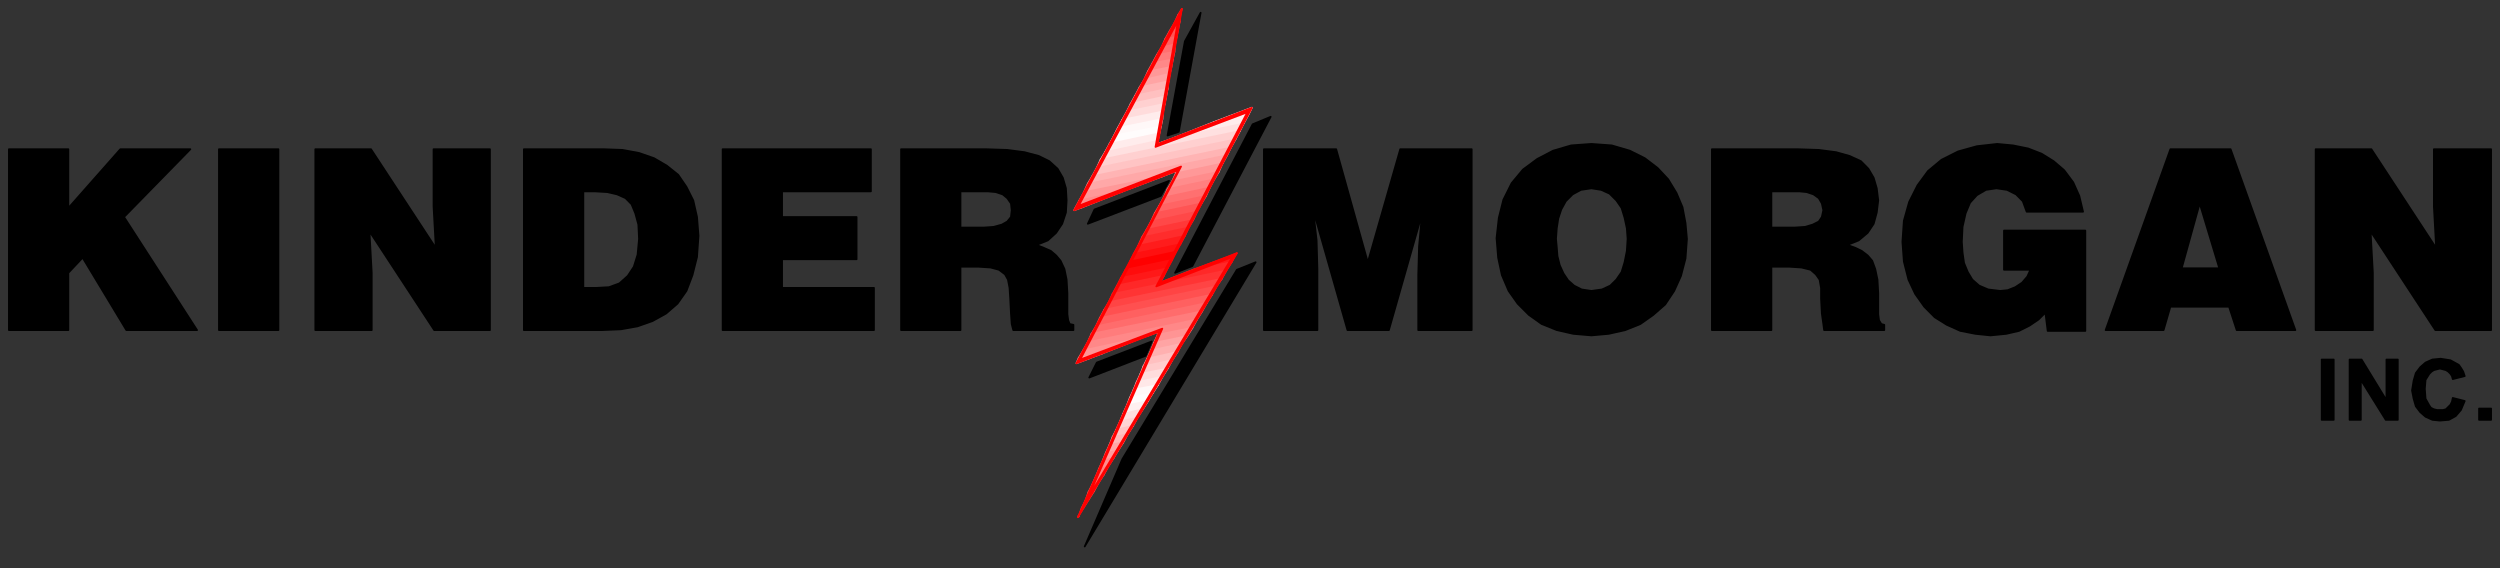 <svg width="66" height="15" viewBox="0 0 66 15" fill="none" xmlns="http://www.w3.org/2000/svg">
    <rect x="0" y="0" width="66" height="15" fill="#333333" stroke="none"/>
    <g clip-path="url(#clip0_723_473)">
        <path fill-rule="evenodd" clip-rule="evenodd" d="M33.149 6.923L28.636 14.428L29.631 12.119L32.653 7.122L33.149 6.923Z" fill="black" stroke="black" stroke-width="0.046" stroke-miterlimit="10" stroke-linejoin="round"/>
        <path fill-rule="evenodd" clip-rule="evenodd" d="M30.406 9.014L30.246 9.392L28.756 9.968L28.955 9.571L30.406 9.014Z" fill="black" stroke="black" stroke-width="0.046" stroke-miterlimit="10" stroke-linejoin="round"/>
        <path fill-rule="evenodd" clip-rule="evenodd" d="M31.697 0.336L31.121 3.48L30.823 3.579L31.28 1.091L31.697 0.336Z" fill="black" stroke="black" stroke-width="0.046" stroke-miterlimit="10" stroke-linejoin="round"/>
        <path fill-rule="evenodd" clip-rule="evenodd" d="M33.546 3.083L31.479 7.024L31.022 7.203L33.07 3.28L33.546 3.083Z" fill="black" stroke="black" stroke-width="0.046" stroke-miterlimit="10" stroke-linejoin="round"/>
        <path fill-rule="evenodd" clip-rule="evenodd" d="M30.863 4.774L30.646 5.171L28.718 5.908L28.895 5.53L30.863 4.774Z" fill="black" stroke="black" stroke-width="0.046" stroke-miterlimit="10" stroke-linejoin="round"/>
        <path fill-rule="evenodd" clip-rule="evenodd" d="M31.202 0.235L31.162 0.375L31.103 0.395L31.202 0.235Z" fill="#FF2828" stroke="#FF2828" stroke-width="0.046" stroke-miterlimit="10" stroke-linejoin="round"/>
        <path fill-rule="evenodd" clip-rule="evenodd" d="M31.162 0.375L31.142 0.574L31.003 0.614L31.103 0.395L31.162 0.375Z" fill="#FF3838" stroke="#FF3838" stroke-width="0.046" stroke-miterlimit="10" stroke-linejoin="round"/>
        <path fill-rule="evenodd" clip-rule="evenodd" d="M31.142 0.574L31.103 0.774L30.883 0.813L31.003 0.614L31.142 0.574Z" fill="#FF4444" stroke="#FF4444" stroke-width="0.046" stroke-miterlimit="10" stroke-linejoin="round"/>
        <path fill-rule="evenodd" clip-rule="evenodd" d="M31.103 0.774L31.061 0.972L30.763 1.031L30.883 0.813L31.103 0.774Z" fill="#FF5454" stroke="#FF5454" stroke-width="0.046" stroke-miterlimit="10" stroke-linejoin="round"/>
        <path fill-rule="evenodd" clip-rule="evenodd" d="M31.061 0.972L31.022 1.171L30.665 1.252L30.763 1.031L31.061 0.972Z" fill="#FF6060" stroke="#FF6060" stroke-width="0.046" stroke-miterlimit="10" stroke-linejoin="round"/>
        <path fill-rule="evenodd" clip-rule="evenodd" d="M31.022 1.171L31.003 1.371L30.544 1.449L30.665 1.252L31.022 1.171Z" fill="#FF7070" stroke="#FF7070" stroke-width="0.046" stroke-miterlimit="10" stroke-linejoin="round"/>
        <path fill-rule="evenodd" clip-rule="evenodd" d="M31.003 1.371L30.962 1.568L30.426 1.669L30.544 1.449L31.003 1.371Z" fill="#FF7C7C" stroke="#FF7C7C" stroke-width="0.046" stroke-miterlimit="10" stroke-linejoin="round"/>
        <path fill-rule="evenodd" clip-rule="evenodd" d="M30.962 1.568L30.923 1.768L30.306 1.887L30.426 1.669L30.962 1.568Z" fill="#FF8888" stroke="#FF8888" stroke-width="0.046" stroke-miterlimit="10" stroke-linejoin="round"/>
        <path fill-rule="evenodd" clip-rule="evenodd" d="M30.923 1.768L30.883 1.947L30.207 2.107L30.306 1.887L30.923 1.768Z" fill="#FF9898" stroke="#FF9898" stroke-width="0.046" stroke-miterlimit="10" stroke-linejoin="round"/>
        <path fill-rule="evenodd" clip-rule="evenodd" d="M30.883 1.947L30.845 2.147L30.087 2.305L30.207 2.107L30.883 1.947Z" fill="#FFA4A4" stroke="#FFA4A4" stroke-width="0.046" stroke-miterlimit="10" stroke-linejoin="round"/>
        <path fill-rule="evenodd" clip-rule="evenodd" d="M30.845 2.147L30.823 2.346L29.97 2.525L30.087 2.305L30.845 2.147Z" fill="#FFB4B4" stroke="#FFB4B4" stroke-width="0.046" stroke-miterlimit="10" stroke-linejoin="round"/>
        <path fill-rule="evenodd" clip-rule="evenodd" d="M30.823 2.346L30.785 2.543L29.85 2.743L29.97 2.525L30.823 2.346Z" fill="#FFC0C0" stroke="#FFC0C0" stroke-width="0.046" stroke-miterlimit="10" stroke-linejoin="round"/>
        <path fill-rule="evenodd" clip-rule="evenodd" d="M30.785 2.543L30.745 2.743L29.751 2.943L29.85 2.743L30.785 2.543Z" fill="#FFD0D0" stroke="#FFD0D0" stroke-width="0.046" stroke-miterlimit="10" stroke-linejoin="round"/>
        <path fill-rule="evenodd" clip-rule="evenodd" d="M30.745 2.743L30.703 2.943L29.631 3.161L29.751 2.943L30.745 2.743Z" fill="#FFDCDC" stroke="#FFDCDC" stroke-width="0.046" stroke-miterlimit="10" stroke-linejoin="round"/>
        <path fill-rule="evenodd" clip-rule="evenodd" d="M30.703 2.943L30.685 3.143L29.511 3.382L29.631 3.161L30.703 2.943Z" fill="#FFECEC" stroke="#FFECEC" stroke-width="0.046" stroke-miterlimit="10" stroke-linejoin="round"/>
        <path fill-rule="evenodd" clip-rule="evenodd" d="M30.685 3.143L30.646 3.34L29.412 3.579L29.511 3.381L30.685 3.143Z" fill="#FFF8F8" stroke="#FFF8F8" stroke-width="0.046" stroke-miterlimit="10" stroke-linejoin="round"/>
        <path fill-rule="evenodd" clip-rule="evenodd" d="M30.646 3.34L30.605 3.519L29.294 3.799L29.412 3.579L30.646 3.34ZM33.049 2.844L32.95 3.042L32.056 3.221L33.049 2.844Z" fill="#FFFCFC" stroke="#FFFCFC" stroke-width="0.046" stroke-miterlimit="10" stroke-linejoin="round"/>
        <path fill-rule="evenodd" clip-rule="evenodd" d="M30.605 3.519L30.565 3.718L29.175 4.017L29.294 3.799L30.605 3.519ZM32.95 3.042L32.83 3.262L31.003 3.639L32.056 3.221L32.95 3.042Z" fill="#FFECEC" stroke="#FFECEC" stroke-width="0.046" stroke-miterlimit="10" stroke-linejoin="round"/>
        <path fill-rule="evenodd" clip-rule="evenodd" d="M32.83 3.262L32.731 3.459L29.055 4.217L29.175 4.017L30.565 3.718V3.799L31.003 3.638L32.83 3.262Z" fill="#FFE0E0" stroke="#FFE0E0" stroke-width="0.046" stroke-miterlimit="10" stroke-linejoin="round"/>
        <path fill-rule="evenodd" clip-rule="evenodd" d="M32.731 3.46L32.613 3.68L28.955 4.435L29.055 4.217L32.731 3.46Z" fill="#FFD0D0" stroke="#FFD0D0" stroke-width="0.046" stroke-miterlimit="10" stroke-linejoin="round"/>
        <path fill-rule="evenodd" clip-rule="evenodd" d="M32.613 3.68L32.493 3.897L28.835 4.655L28.955 4.434L32.613 3.68Z" fill="#FFC4C4" stroke="#FFC4C4" stroke-width="0.046" stroke-miterlimit="10" stroke-linejoin="round"/>
        <path fill-rule="evenodd" clip-rule="evenodd" d="M32.493 3.897L32.395 4.097L28.718 4.852L28.835 4.655L32.493 3.897Z" fill="#FFB4B4" stroke="#FFB4B4" stroke-width="0.046" stroke-miterlimit="10" stroke-linejoin="round"/>
        <path fill-rule="evenodd" clip-rule="evenodd" d="M32.394 4.098L32.274 4.315L31.043 4.575L31.103 4.494L30.685 4.655L28.618 5.073L28.718 4.852L32.394 4.098Z" fill="#FFA8A8" stroke="#FFA8A8" stroke-width="0.046" stroke-miterlimit="10" stroke-linejoin="round"/>
        <path fill-rule="evenodd" clip-rule="evenodd" d="M30.685 4.655L29.631 5.052L28.498 5.291L28.618 5.073L30.685 4.655ZM32.274 4.315L32.175 4.535L30.943 4.793L31.043 4.575L32.274 4.315Z" fill="#FF9898" stroke="#FF9898" stroke-width="0.046" stroke-miterlimit="10" stroke-linejoin="round"/>
        <path fill-rule="evenodd" clip-rule="evenodd" d="M29.631 5.052L28.576 5.47L28.378 5.511L28.498 5.291L29.631 5.052ZM32.175 4.535L32.056 4.733L30.823 4.993L30.943 4.792L32.175 4.535Z" fill="#FF8C8C" stroke="#FF8C8C" stroke-width="0.046" stroke-miterlimit="10" stroke-linejoin="round"/>
        <path fill-rule="evenodd" clip-rule="evenodd" d="M28.576 5.47L28.359 5.55L28.378 5.511L28.576 5.47ZM32.056 4.733L31.938 4.953L30.724 5.213L30.823 4.993L32.056 4.733Z" fill="#FF8080" stroke="#FF8080" stroke-width="0.046" stroke-miterlimit="10" stroke-linejoin="round"/>
        <path fill-rule="evenodd" clip-rule="evenodd" d="M31.938 4.953L31.839 5.172L30.605 5.431L30.724 5.213L31.938 4.953Z" fill="#FF7070" stroke="#FF7070" stroke-width="0.046" stroke-miterlimit="10" stroke-linejoin="round"/>
        <path fill-rule="evenodd" clip-rule="evenodd" d="M31.839 5.172L31.719 5.371L30.486 5.631L30.605 5.431L31.839 5.172Z" fill="#FF6464" stroke="#FF6464" stroke-width="0.046" stroke-miterlimit="10" stroke-linejoin="round"/>
        <path fill-rule="evenodd" clip-rule="evenodd" d="M31.719 5.371L31.599 5.589L30.385 5.849L30.486 5.631L31.719 5.371Z" fill="#FF5454" stroke="#FF5454" stroke-width="0.046" stroke-miterlimit="10" stroke-linejoin="round"/>
        <path fill-rule="evenodd" clip-rule="evenodd" d="M31.599 5.589L31.499 5.81L30.268 6.067L30.385 5.849L31.599 5.589Z" fill="#FF4848" stroke="#FF4848" stroke-width="0.046" stroke-miterlimit="10" stroke-linejoin="round"/>
        <path fill-rule="evenodd" clip-rule="evenodd" d="M31.499 5.81L31.379 6.007L30.148 6.266L30.267 6.067L31.499 5.81Z" fill="#FF3838" stroke="#FF3838" stroke-width="0.046" stroke-miterlimit="10" stroke-linejoin="round"/>
        <path fill-rule="evenodd" clip-rule="evenodd" d="M31.379 6.007L31.28 6.227L30.049 6.487L30.148 6.266L31.379 6.007Z" fill="#FF2C2C" stroke="#FF2C2C" stroke-width="0.046" stroke-miterlimit="10" stroke-linejoin="round"/>
        <path fill-rule="evenodd" clip-rule="evenodd" d="M31.28 6.227L31.162 6.445L29.929 6.705L30.049 6.487L31.28 6.227Z" fill="#FF1C1C" stroke="#FF1C1C" stroke-width="0.046" stroke-miterlimit="10" stroke-linejoin="round"/>
        <path fill-rule="evenodd" clip-rule="evenodd" d="M31.162 6.445L31.043 6.645L29.829 6.904L29.929 6.705L31.162 6.445Z" fill="#FF1010" stroke="#FF1010" stroke-width="0.046" stroke-miterlimit="10" stroke-linejoin="round"/>
        <path fill-rule="evenodd" clip-rule="evenodd" d="M31.043 6.645L30.943 6.863L29.712 7.122L29.829 6.904L31.043 6.645Z" fill="#FF0000" stroke="#FF0000" stroke-width="0.046" stroke-miterlimit="10" stroke-linejoin="round"/>
        <path fill-rule="evenodd" clip-rule="evenodd" d="M30.943 6.863L30.823 7.083L29.592 7.34L29.712 7.122L30.943 6.863ZM32.653 6.684L32.632 6.705L32.572 6.725L32.653 6.684Z" fill="#FF0C0C" stroke="#FF0C0C" stroke-width="0.046" stroke-miterlimit="10" stroke-linejoin="round"/>
        <path fill-rule="evenodd" clip-rule="evenodd" d="M30.823 7.083L30.724 7.283L29.492 7.54L29.592 7.34L30.823 7.083ZM32.632 6.705L32.512 6.923L31.499 7.122L32.572 6.725L32.632 6.705Z" fill="#FF1818" stroke="#FF1818" stroke-width="0.046" stroke-miterlimit="10" stroke-linejoin="round"/>
        <path fill-rule="evenodd" clip-rule="evenodd" d="M32.512 6.923L32.373 7.143L29.372 7.761L29.492 7.54L30.724 7.283L30.625 7.462L31.499 7.122L32.512 6.923Z" fill="#FF2828" stroke="#FF2828" stroke-width="0.046" stroke-miterlimit="10" stroke-linejoin="round"/>
        <path fill-rule="evenodd" clip-rule="evenodd" d="M32.373 7.143L32.253 7.361L29.273 7.979L29.372 7.76L32.373 7.143Z" fill="#FF3434" stroke="#FF3434" stroke-width="0.046" stroke-miterlimit="10" stroke-linejoin="round"/>
        <path fill-rule="evenodd" clip-rule="evenodd" d="M32.253 7.361L32.115 7.561L29.153 8.178L29.273 7.979L32.253 7.361Z" fill="#FF4444" stroke="#FF4444" stroke-width="0.046" stroke-miterlimit="10" stroke-linejoin="round"/>
        <path fill-rule="evenodd" clip-rule="evenodd" d="M32.115 7.561L31.996 7.779L29.036 8.396L29.153 8.178L32.115 7.561Z" fill="#FF5050" stroke="#FF5050" stroke-width="0.046" stroke-miterlimit="10" stroke-linejoin="round"/>
        <path fill-rule="evenodd" clip-rule="evenodd" d="M31.996 7.779L31.857 7.999L28.935 8.616L29.036 8.396L31.996 7.779Z" fill="#FF6060" stroke="#FF6060" stroke-width="0.046" stroke-miterlimit="10" stroke-linejoin="round"/>
        <path fill-rule="evenodd" clip-rule="evenodd" d="M31.857 7.999L31.737 8.217L28.816 8.814L28.935 8.616L31.857 7.999Z" fill="#FF6C6C" stroke="#FF6C6C" stroke-width="0.046" stroke-miterlimit="10" stroke-linejoin="round"/>
        <path fill-rule="evenodd" clip-rule="evenodd" d="M31.737 8.217L31.599 8.435L28.718 9.034L28.816 8.814L31.737 8.217Z" fill="#FF7C7C" stroke="#FF7C7C" stroke-width="0.046" stroke-miterlimit="10" stroke-linejoin="round"/>
        <path fill-rule="evenodd" clip-rule="evenodd" d="M31.599 8.435L31.479 8.655L30.565 8.835L30.605 8.754L30.148 8.915L28.598 9.252L28.718 9.034L31.599 8.435Z" fill="#FF8888" stroke="#FF8888" stroke-width="0.046" stroke-miterlimit="10" stroke-linejoin="round"/>
        <path fill-rule="evenodd" clip-rule="evenodd" d="M30.148 8.915L29.093 9.333L28.478 9.452L28.598 9.252L30.148 8.915ZM31.479 8.656L31.34 8.874L30.466 9.053L30.565 8.835L31.479 8.656Z" fill="#FF9494" stroke="#FF9494" stroke-width="0.046" stroke-miterlimit="10" stroke-linejoin="round"/>
        <path fill-rule="evenodd" clip-rule="evenodd" d="M29.093 9.333L28.418 9.59L28.478 9.452L29.093 9.333ZM31.34 8.874L31.202 9.073L30.385 9.252L30.466 9.053L31.34 8.874Z" fill="#FFA4A4" stroke="#FFA4A4" stroke-width="0.046" stroke-miterlimit="10" stroke-linejoin="round"/>
        <path fill-rule="evenodd" clip-rule="evenodd" d="M31.202 9.073L31.082 9.291L30.286 9.47L30.385 9.252L31.202 9.073Z" fill="#FFB0B0" stroke="#FFB0B0" stroke-width="0.046" stroke-miterlimit="10" stroke-linejoin="round"/>
        <path fill-rule="evenodd" clip-rule="evenodd" d="M31.082 9.291L30.943 9.512L30.187 9.67L30.286 9.47L31.082 9.291Z" fill="#FFC0C0" stroke="#FFC0C0" stroke-width="0.046" stroke-miterlimit="10" stroke-linejoin="round"/>
        <path fill-rule="evenodd" clip-rule="evenodd" d="M30.943 9.512L30.823 9.73L30.109 9.87L30.187 9.67L30.943 9.512Z" fill="#FFCCCC" stroke="#FFCCCC" stroke-width="0.046" stroke-miterlimit="10" stroke-linejoin="round"/>
        <path fill-rule="evenodd" clip-rule="evenodd" d="M30.823 9.73L30.685 9.95L30.009 10.088L30.109 9.87L30.823 9.73Z" fill="#FFDCDC" stroke="#FFDCDC" stroke-width="0.046" stroke-miterlimit="10" stroke-linejoin="round"/>
        <path fill-rule="evenodd" clip-rule="evenodd" d="M30.685 9.95L30.565 10.168L29.929 10.287L30.009 10.088L30.685 9.95Z" fill="#FFE8E8" stroke="#FFE8E8" stroke-width="0.046" stroke-miterlimit="10" stroke-linejoin="round"/>
        <path fill-rule="evenodd" clip-rule="evenodd" d="M30.565 10.168L30.426 10.386L29.829 10.505L29.929 10.287L30.565 10.168Z" fill="#FFF8F8" stroke="#FFF8F8" stroke-width="0.046" stroke-miterlimit="10" stroke-linejoin="round"/>
        <path fill-rule="evenodd" clip-rule="evenodd" d="M30.426 10.386L30.306 10.585L29.751 10.705L29.829 10.505L30.426 10.386Z" fill="#FFFCFC" stroke="#FFFCFC" stroke-width="0.046" stroke-miterlimit="10" stroke-linejoin="round"/>
        <path fill-rule="evenodd" clip-rule="evenodd" d="M30.306 10.586L30.169 10.804L29.652 10.925L29.751 10.705L30.306 10.586Z" fill="#FFF0F0" stroke="#FFF0F0" stroke-width="0.046" stroke-miterlimit="10" stroke-linejoin="round"/>
        <path fill-rule="evenodd" clip-rule="evenodd" d="M30.169 10.803L30.028 11.024L29.571 11.123L29.652 10.925L30.169 10.803Z" fill="#FFE0E0" stroke="#FFE0E0" stroke-width="0.046" stroke-miterlimit="10" stroke-linejoin="round"/>
        <path fill-rule="evenodd" clip-rule="evenodd" d="M30.027 11.024L29.91 11.242L29.472 11.343L29.571 11.123L30.027 11.024Z" fill="#FFD4D4" stroke="#FFD4D4" stroke-width="0.046" stroke-miterlimit="10" stroke-linejoin="round"/>
        <path fill-rule="evenodd" clip-rule="evenodd" d="M29.91 11.242L29.769 11.462L29.372 11.54L29.472 11.343L29.91 11.242Z" fill="#FFC4C4" stroke="#FFC4C4" stroke-width="0.046" stroke-miterlimit="10" stroke-linejoin="round"/>
        <path fill-rule="evenodd" clip-rule="evenodd" d="M29.769 11.462L29.652 11.68L29.294 11.74L29.372 11.54L29.769 11.462Z" fill="#FFB8B8" stroke="#FFB8B8" stroke-width="0.046" stroke-miterlimit="10" stroke-linejoin="round"/>
        <path fill-rule="evenodd" clip-rule="evenodd" d="M29.652 11.681L29.511 11.899L29.193 11.96L29.294 11.74L29.652 11.681Z" fill="#FFA8A8" stroke="#FFA8A8" stroke-width="0.046" stroke-miterlimit="10" stroke-linejoin="round"/>
        <path fill-rule="evenodd" clip-rule="evenodd" d="M29.511 11.898L29.393 12.098L29.115 12.158L29.193 11.96L29.511 11.898Z" fill="#FF9C9C" stroke="#FF9C9C" stroke-width="0.046" stroke-miterlimit="10" stroke-linejoin="round"/>
        <path fill-rule="evenodd" clip-rule="evenodd" d="M29.393 12.098L29.253 12.318L29.015 12.378L29.115 12.158L29.393 12.098Z" fill="#FF8C8C" stroke="#FF8C8C" stroke-width="0.046" stroke-miterlimit="10" stroke-linejoin="round"/>
        <path fill-rule="evenodd" clip-rule="evenodd" d="M29.253 12.318L29.135 12.536L28.935 12.575L29.015 12.378L29.253 12.318Z" fill="#FF8080" stroke="#FF8080" stroke-width="0.046" stroke-miterlimit="10" stroke-linejoin="round"/>
        <path fill-rule="evenodd" clip-rule="evenodd" d="M29.135 12.536L28.994 12.754L28.835 12.796L28.934 12.575L29.135 12.536Z" fill="#FF7474" stroke="#FF7474" stroke-width="0.046" stroke-miterlimit="10" stroke-linejoin="round"/>
        <path fill-rule="evenodd" clip-rule="evenodd" d="M28.995 12.755L28.876 12.975L28.736 12.993L28.835 12.796L28.995 12.755Z" fill="#FF6464" stroke="#FF6464" stroke-width="0.046" stroke-miterlimit="10" stroke-linejoin="round"/>
        <path fill-rule="evenodd" clip-rule="evenodd" d="M28.876 12.975L28.736 13.193L28.658 13.213L28.736 12.993L28.876 12.975Z" fill="#FF5858" stroke="#FF5858" stroke-width="0.046" stroke-miterlimit="10" stroke-linejoin="round"/>
        <path fill-rule="evenodd" clip-rule="evenodd" d="M28.736 13.193L28.598 13.413H28.558L28.658 13.213L28.736 13.193Z" fill="#FF4848" stroke="#FF4848" stroke-width="0.046" stroke-miterlimit="10" stroke-linejoin="round"/>
        <path fill-rule="evenodd" clip-rule="evenodd" d="M28.598 13.413L28.478 13.61V13.631L28.558 13.413H28.598Z" fill="#FF3C3C" stroke="#FF3C3C" stroke-width="0.046" stroke-miterlimit="10" stroke-linejoin="round"/>
        <path fill-rule="evenodd" clip-rule="evenodd" d="M28.478 13.611L28.459 13.652L28.478 13.631V13.611Z" fill="#FF2C2C" stroke="#FF2C2C" stroke-width="0.046" stroke-miterlimit="10" stroke-linejoin="round"/>
        <path fill-rule="evenodd" clip-rule="evenodd" d="M31.103 0.536L28.478 5.431L31.18 4.396L28.519 9.491L30.685 8.676L28.718 13.154L32.533 6.785L30.526 7.561L32.93 2.964L30.505 3.879L31.103 0.536ZM31.202 0.235L30.565 3.799L33.049 2.845L30.625 7.462L32.653 6.684L28.459 13.652L30.605 8.754L28.418 9.59L31.103 4.494L28.359 5.55L31.202 0.235Z" fill="#FF0000" stroke="#FF0000" stroke-width="0.046" stroke-miterlimit="10" stroke-linejoin="round"/>
        <path fill-rule="evenodd" clip-rule="evenodd" d="M0.235 3.939H1.805V5.491L3.176 3.939H5.026L3.275 5.729L5.203 8.715H3.335L2.181 6.803L1.805 7.203V8.715H0.235V3.939Z" fill="black" stroke="black" stroke-width="0.046" stroke-miterlimit="10" stroke-linejoin="round"/>
        <path fill-rule="evenodd" clip-rule="evenodd" d="M5.78 8.715H7.351V3.939H5.78V8.715Z" fill="black" stroke="black" stroke-width="0.046" stroke-miterlimit="10" stroke-linejoin="round"/>
        <path fill-rule="evenodd" clip-rule="evenodd" d="M8.324 3.939H9.795L11.505 6.546L11.445 5.452V3.939H12.935V8.715H11.463L9.754 6.108L9.814 7.203V8.715H8.324V3.939Z" fill="black" stroke="black" stroke-width="0.046" stroke-miterlimit="10" stroke-linejoin="round"/>
        <path fill-rule="evenodd" clip-rule="evenodd" d="M15.401 5.052V7.6H15.738L16.077 7.581L16.353 7.48L16.573 7.283L16.732 7.042L16.831 6.725L16.87 6.308L16.852 5.929L16.771 5.631L16.672 5.392L16.513 5.231L16.293 5.132L16.036 5.072L15.699 5.052H15.401ZM13.83 3.939H15.936L16.434 3.957L16.87 4.038L17.269 4.177L17.606 4.375L17.904 4.613L18.123 4.933L18.303 5.291L18.402 5.729L18.441 6.227L18.402 6.785L18.282 7.262L18.123 7.68L17.886 8.017L17.586 8.277L17.227 8.476L16.831 8.616L16.393 8.694L15.897 8.715H13.83V3.939Z" fill="black" stroke="black" stroke-width="0.046" stroke-miterlimit="10" stroke-linejoin="round"/>
        <path fill-rule="evenodd" clip-rule="evenodd" d="M19.077 3.939H22.992V5.052H20.647V5.729H22.614V6.845H20.647V7.6H23.073V8.715H19.077V3.939Z" fill="black" stroke="black" stroke-width="0.046" stroke-miterlimit="10" stroke-linejoin="round"/>
        <path fill-rule="evenodd" clip-rule="evenodd" d="M25.357 5.052V6.007H25.975L26.233 5.989L26.45 5.929L26.591 5.849L26.689 5.729L26.708 5.55L26.689 5.371L26.591 5.231L26.471 5.132L26.291 5.072L26.074 5.052H25.357ZM23.788 3.939H26.032L26.591 3.957L27.048 4.017L27.425 4.118L27.702 4.255L27.922 4.456L28.06 4.694L28.141 4.971L28.159 5.291L28.141 5.61L28.042 5.908L27.882 6.147L27.663 6.347L27.366 6.466L27.564 6.546L27.742 6.624L27.882 6.744L28 6.884L28.102 7.102L28.159 7.382L28.18 7.74V8.059V8.297L28.201 8.456L28.24 8.554L28.339 8.575V8.715H26.75L26.708 8.554L26.689 8.277L26.669 7.88L26.651 7.6L26.609 7.382L26.531 7.242L26.372 7.122L26.152 7.063L25.834 7.042H25.357V8.715H23.788V3.939Z" fill="black" stroke="black" stroke-width="0.046" stroke-miterlimit="10" stroke-linejoin="round"/>
        <path fill-rule="evenodd" clip-rule="evenodd" d="M33.367 3.939H35.276L36.11 6.923L36.966 3.939H38.853V8.715H37.441V7.262L37.462 6.505L37.541 5.649L36.667 8.715H35.573L34.699 5.649H34.68L34.759 6.347L34.78 7.102V8.715H33.367V3.939Z" fill="black" stroke="black" stroke-width="0.046" stroke-miterlimit="10" stroke-linejoin="round"/>
        <path fill-rule="evenodd" clip-rule="evenodd" d="M42.013 4.972L41.736 5.013L41.517 5.132L41.338 5.312L41.218 5.53L41.139 5.768L41.099 6.028L41.079 6.308L41.099 6.526L41.118 6.764L41.178 7.003L41.278 7.221L41.398 7.4L41.556 7.54L41.755 7.641L42.013 7.68L42.292 7.641L42.511 7.54L42.671 7.382L42.809 7.182L42.888 6.923L42.948 6.624L42.968 6.308L42.948 6.028L42.888 5.75L42.809 5.491L42.671 5.291L42.491 5.112L42.272 5.013L42.013 4.972ZM42.013 3.799L42.551 3.838L43.028 3.978L43.425 4.177L43.762 4.435L44.041 4.733L44.26 5.094L44.419 5.47L44.498 5.888L44.536 6.308L44.498 6.824L44.379 7.283L44.2 7.68L43.962 8.038L43.644 8.316L43.305 8.555L42.908 8.715L42.469 8.814L42.013 8.855L41.535 8.814L41.099 8.715L40.701 8.555L40.364 8.316L40.066 8.018L39.827 7.68L39.648 7.262L39.55 6.803L39.508 6.287L39.568 5.75L39.688 5.273L39.907 4.834L40.205 4.476L40.583 4.196L41.001 3.978L41.478 3.838L42.013 3.799Z" fill="black" stroke="black" stroke-width="0.046" stroke-miterlimit="10" stroke-linejoin="round"/>
        <path fill-rule="evenodd" clip-rule="evenodd" d="M46.765 5.052V6.007H47.38L47.657 5.989L47.856 5.929L48.015 5.849L48.096 5.729L48.135 5.55L48.096 5.371L48.015 5.231L47.877 5.132L47.699 5.072L47.499 5.052H46.765ZM45.194 3.939H47.459L48.015 3.957L48.474 4.017L48.832 4.118L49.129 4.255L49.327 4.456L49.466 4.694L49.547 4.971L49.586 5.291L49.547 5.61L49.466 5.908L49.307 6.147L49.069 6.347L48.772 6.466L48.99 6.546L49.15 6.624L49.307 6.744L49.427 6.884L49.507 7.102L49.566 7.382L49.586 7.74V8.059V8.297L49.607 8.456L49.667 8.554L49.745 8.575V8.715H48.156L48.135 8.554L48.096 8.277L48.075 7.88V7.6L48.036 7.382L47.937 7.242L47.799 7.122L47.559 7.063L47.24 7.042H46.765V8.715H45.194V3.939Z" fill="black" stroke="black" stroke-width="0.046" stroke-miterlimit="10" stroke-linejoin="round"/>
        <path fill-rule="evenodd" clip-rule="evenodd" d="M52.727 3.799L53.143 3.838L53.542 3.919L53.9 4.058L54.218 4.256L54.495 4.494L54.734 4.814L54.894 5.172L54.993 5.589H53.503L53.401 5.312L53.224 5.132L52.986 5.013L52.707 4.972L52.428 5.013L52.19 5.153L52.01 5.351L51.893 5.631L51.812 5.989L51.793 6.386L51.812 6.666L51.851 6.943L51.95 7.182L52.07 7.382L52.25 7.54L52.488 7.641L52.806 7.68L53.004 7.66L53.203 7.581L53.383 7.462L53.521 7.301L53.602 7.122H52.905V6.087H55.053V8.736H54.058L53.998 8.256L53.818 8.435L53.581 8.596L53.302 8.736L52.965 8.814L52.548 8.855L52.151 8.814L51.752 8.736L51.394 8.575L51.076 8.376L50.8 8.098L50.56 7.76L50.382 7.382L50.261 6.904L50.223 6.386L50.261 5.828L50.4 5.332L50.62 4.894L50.898 4.515L51.256 4.217L51.692 3.998L52.19 3.859L52.727 3.799Z" fill="black" stroke="black" stroke-width="0.046" stroke-miterlimit="10" stroke-linejoin="round"/>
        <path fill-rule="evenodd" clip-rule="evenodd" d="M58.072 5.371L57.597 7.083H58.589L58.072 5.371ZM57.298 3.939H58.889L60.598 8.715H59.048L58.847 8.098H57.298L57.119 8.715H55.588L57.298 3.939Z" fill="black" stroke="black" stroke-width="0.046" stroke-miterlimit="10" stroke-linejoin="round"/>
        <path fill-rule="evenodd" clip-rule="evenodd" d="M61.133 3.939H62.605L64.314 6.546L64.254 5.452V3.939H65.765V8.715H64.293L62.584 6.108L62.644 7.203V8.715H61.133V3.939Z" fill="black" stroke="black" stroke-width="0.046" stroke-miterlimit="10" stroke-linejoin="round"/>
        <path fill-rule="evenodd" clip-rule="evenodd" d="M61.292 11.084H61.61V9.491H61.292V11.084Z" fill="black" stroke="black" stroke-width="0.046" stroke-miterlimit="10" stroke-linejoin="round"/>
        <path fill-rule="evenodd" clip-rule="evenodd" d="M62.029 9.491H62.346L63.002 10.565V9.491H63.302V11.084H62.983L62.326 10.028V11.084H62.029V9.491Z" fill="black" stroke="black" stroke-width="0.046" stroke-miterlimit="10" stroke-linejoin="round"/>
        <path fill-rule="evenodd" clip-rule="evenodd" d="M64.434 9.47L64.693 9.511L64.912 9.631L64.969 9.711L65.029 9.81L65.069 9.929L64.753 10.009L64.731 9.929L64.693 9.87L64.633 9.81L64.573 9.771L64.494 9.75L64.413 9.73L64.335 9.75L64.254 9.771L64.194 9.81L64.134 9.87L64.035 10.028L64.016 10.267L64.035 10.526L64.134 10.705L64.176 10.765L64.254 10.804L64.335 10.824H64.413H64.494L64.573 10.804L64.633 10.744L64.693 10.684L64.731 10.606L64.753 10.505L65.069 10.586L64.969 10.824L64.831 10.985L64.651 11.084L64.413 11.104L64.215 11.084L64.035 11.003L63.897 10.884L63.777 10.726L63.719 10.526L63.677 10.308L63.719 10.049L63.777 9.849L63.897 9.691L64.035 9.571L64.215 9.491L64.434 9.47Z" fill="black" stroke="black" stroke-width="0.046" stroke-miterlimit="10" stroke-linejoin="round"/>
        <path fill-rule="evenodd" clip-rule="evenodd" d="M65.447 11.084H65.765V10.785H65.447V11.084Z" fill="black" stroke="black" stroke-width="0.046" stroke-miterlimit="10" stroke-linejoin="round"/>
    </g>
    <defs>
        <clipPath id="clip0_723_473">
            <rect width="66" height="14.603" fill="white"/>
        </clipPath>
    </defs>
</svg>

